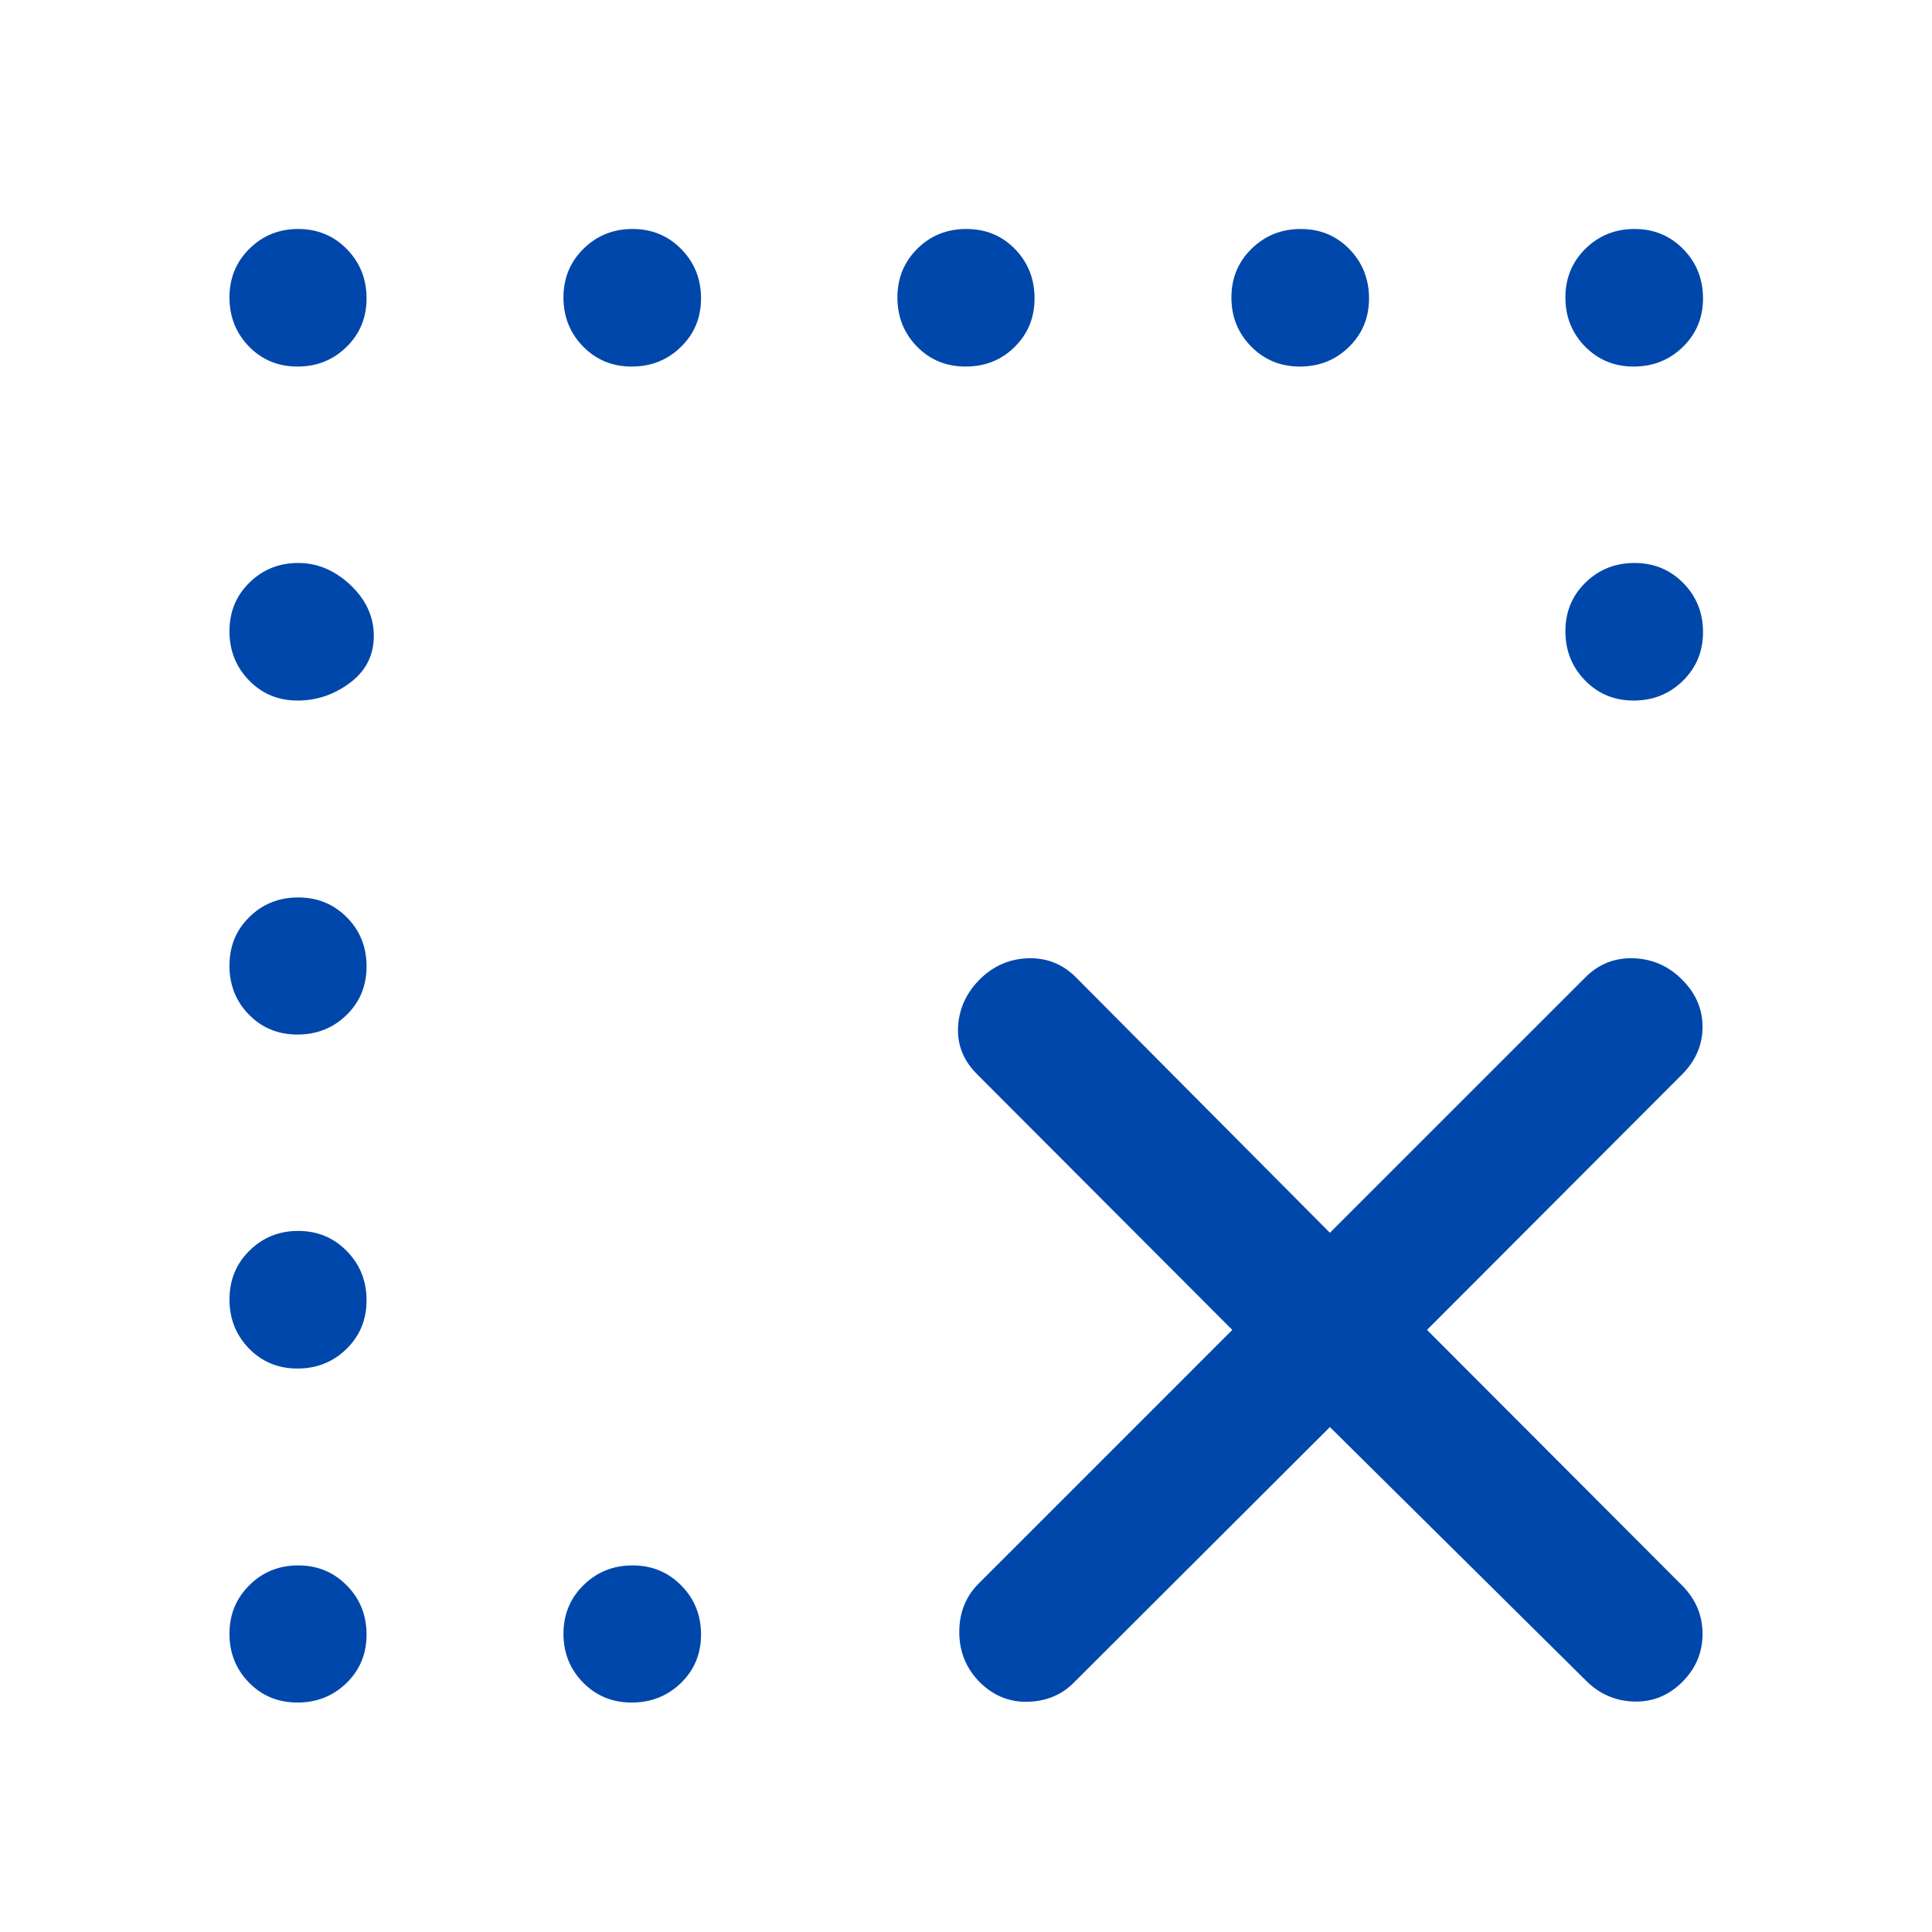<svg width="48" height="48" viewBox="0 0 48 48" fill="none" xmlns="http://www.w3.org/2000/svg">
<path d="M33.041 35.455L26.682 41.801C26.38 42.108 25.999 42.267 25.541 42.28C25.083 42.293 24.683 42.131 24.343 41.795C24.003 41.451 23.833 41.035 23.833 40.547C23.833 40.058 23.999 39.651 24.331 39.326L30.616 33.041L24.281 26.695C23.941 26.358 23.782 25.968 23.802 25.522C23.823 25.076 23.999 24.683 24.331 24.343C24.669 24.003 25.071 23.825 25.536 23.808C26.002 23.792 26.401 23.95 26.732 24.282L33.041 30.628L39.388 24.282C39.72 23.95 40.12 23.792 40.588 23.808C41.057 23.825 41.457 24.002 41.789 24.337C42.129 24.674 42.299 25.065 42.299 25.513C42.299 25.961 42.129 26.355 41.789 26.695L35.454 33.041L41.789 39.388C42.129 39.728 42.299 40.13 42.299 40.594C42.299 41.059 42.129 41.459 41.789 41.795C41.449 42.131 41.047 42.291 40.582 42.274C40.118 42.257 39.72 42.079 39.388 41.739L33.041 35.455ZM7.391 9.107C6.911 9.107 6.509 8.941 6.186 8.609C5.863 8.277 5.701 7.871 5.701 7.391C5.701 6.911 5.866 6.507 6.197 6.18C6.527 5.853 6.931 5.689 7.409 5.689C7.887 5.689 8.29 5.856 8.617 6.189C8.944 6.523 9.107 6.931 9.107 7.413C9.107 7.892 8.941 8.294 8.609 8.619C8.277 8.945 7.871 9.107 7.391 9.107ZM15.693 9.107C15.214 9.107 14.812 8.941 14.487 8.609C14.162 8.277 13.999 7.871 13.999 7.391C13.999 6.911 14.165 6.507 14.497 6.18C14.829 5.853 15.235 5.689 15.715 5.689C16.196 5.689 16.599 5.856 16.926 6.189C17.254 6.523 17.417 6.931 17.417 7.413C17.417 7.892 17.251 8.294 16.917 8.619C16.584 8.945 16.176 9.107 15.693 9.107ZM23.991 9.107C23.508 9.107 23.105 8.941 22.781 8.609C22.458 8.277 22.296 7.871 22.296 7.391C22.296 6.911 22.461 6.507 22.79 6.18C23.119 5.853 23.526 5.689 24.009 5.689C24.492 5.689 24.895 5.856 25.218 6.189C25.542 6.523 25.703 6.931 25.703 7.413C25.703 7.892 25.539 8.294 25.209 8.619C24.88 8.945 24.474 9.107 23.991 9.107ZM32.296 9.107C31.816 9.107 31.412 8.941 31.085 8.609C30.758 8.277 30.594 7.871 30.594 7.391C30.594 6.911 30.761 6.507 31.095 6.18C31.428 5.853 31.836 5.689 32.318 5.689C32.797 5.689 33.2 5.856 33.525 6.189C33.85 6.523 34.013 6.931 34.013 7.413C34.013 7.892 33.847 8.294 33.515 8.619C33.183 8.945 32.776 9.107 32.296 9.107ZM40.587 9.107C40.108 9.107 39.706 8.941 39.38 8.609C39.055 8.277 38.892 7.871 38.892 7.391C38.892 6.911 39.058 6.507 39.39 6.18C39.722 5.853 40.129 5.689 40.609 5.689C41.089 5.689 41.493 5.856 41.82 6.189C42.147 6.523 42.311 6.931 42.311 7.413C42.311 7.892 42.144 8.294 41.81 8.619C41.477 8.945 41.069 9.107 40.587 9.107ZM15.693 42.299C15.214 42.299 14.812 42.134 14.487 41.803C14.162 41.473 13.999 41.069 13.999 40.59C13.999 40.113 14.165 39.71 14.497 39.383C14.829 39.056 15.235 38.892 15.715 38.892C16.196 38.892 16.599 39.059 16.926 39.391C17.254 39.722 17.417 40.129 17.417 40.609C17.417 41.089 17.251 41.491 16.917 41.814C16.584 42.137 16.176 42.299 15.693 42.299ZM7.392 17.405C6.914 17.405 6.513 17.239 6.188 16.905C5.863 16.572 5.701 16.164 5.701 15.681C5.701 15.203 5.866 14.8 6.197 14.475C6.527 14.15 6.931 13.987 7.409 13.987C7.887 13.987 8.319 14.169 8.706 14.534C9.093 14.899 9.287 15.321 9.287 15.8C9.287 16.28 9.091 16.667 8.698 16.962C8.305 17.258 7.87 17.405 7.392 17.405ZM7.391 25.703C6.911 25.703 6.509 25.539 6.186 25.209C5.863 24.881 5.701 24.474 5.701 23.991C5.701 23.508 5.866 23.105 6.197 22.782C6.527 22.458 6.931 22.297 7.409 22.297C7.887 22.297 8.29 22.461 8.617 22.791C8.944 23.119 9.107 23.526 9.107 24.009C9.107 24.492 8.941 24.895 8.609 25.218C8.277 25.542 7.871 25.703 7.391 25.703ZM7.391 34.001C6.911 34.001 6.509 33.835 6.186 33.503C5.863 33.171 5.701 32.765 5.701 32.285C5.701 31.804 5.866 31.401 6.197 31.073C6.527 30.746 6.931 30.582 7.409 30.582C7.887 30.582 8.29 30.749 8.617 31.083C8.944 31.416 9.107 31.824 9.107 32.306C9.107 32.785 8.941 33.188 8.609 33.513C8.277 33.838 7.871 34.001 7.391 34.001ZM7.391 42.299C6.911 42.299 6.509 42.134 6.186 41.803C5.863 41.473 5.701 41.069 5.701 40.59C5.701 40.113 5.866 39.71 6.197 39.383C6.527 39.056 6.931 38.892 7.409 38.892C7.887 38.892 8.29 39.059 8.617 39.391C8.944 39.722 9.107 40.129 9.107 40.609C9.107 41.089 8.941 41.491 8.609 41.814C8.277 42.137 7.871 42.299 7.391 42.299ZM40.587 17.405C40.108 17.405 39.706 17.239 39.38 16.905C39.055 16.572 38.892 16.164 38.892 15.681C38.892 15.203 39.058 14.8 39.39 14.475C39.722 14.15 40.129 13.987 40.609 13.987C41.089 13.987 41.493 14.153 41.82 14.485C42.147 14.817 42.311 15.223 42.311 15.704C42.311 16.184 42.144 16.587 41.81 16.915C41.477 17.242 41.069 17.405 40.587 17.405Z" fill="#0047AB"/>
</svg>
